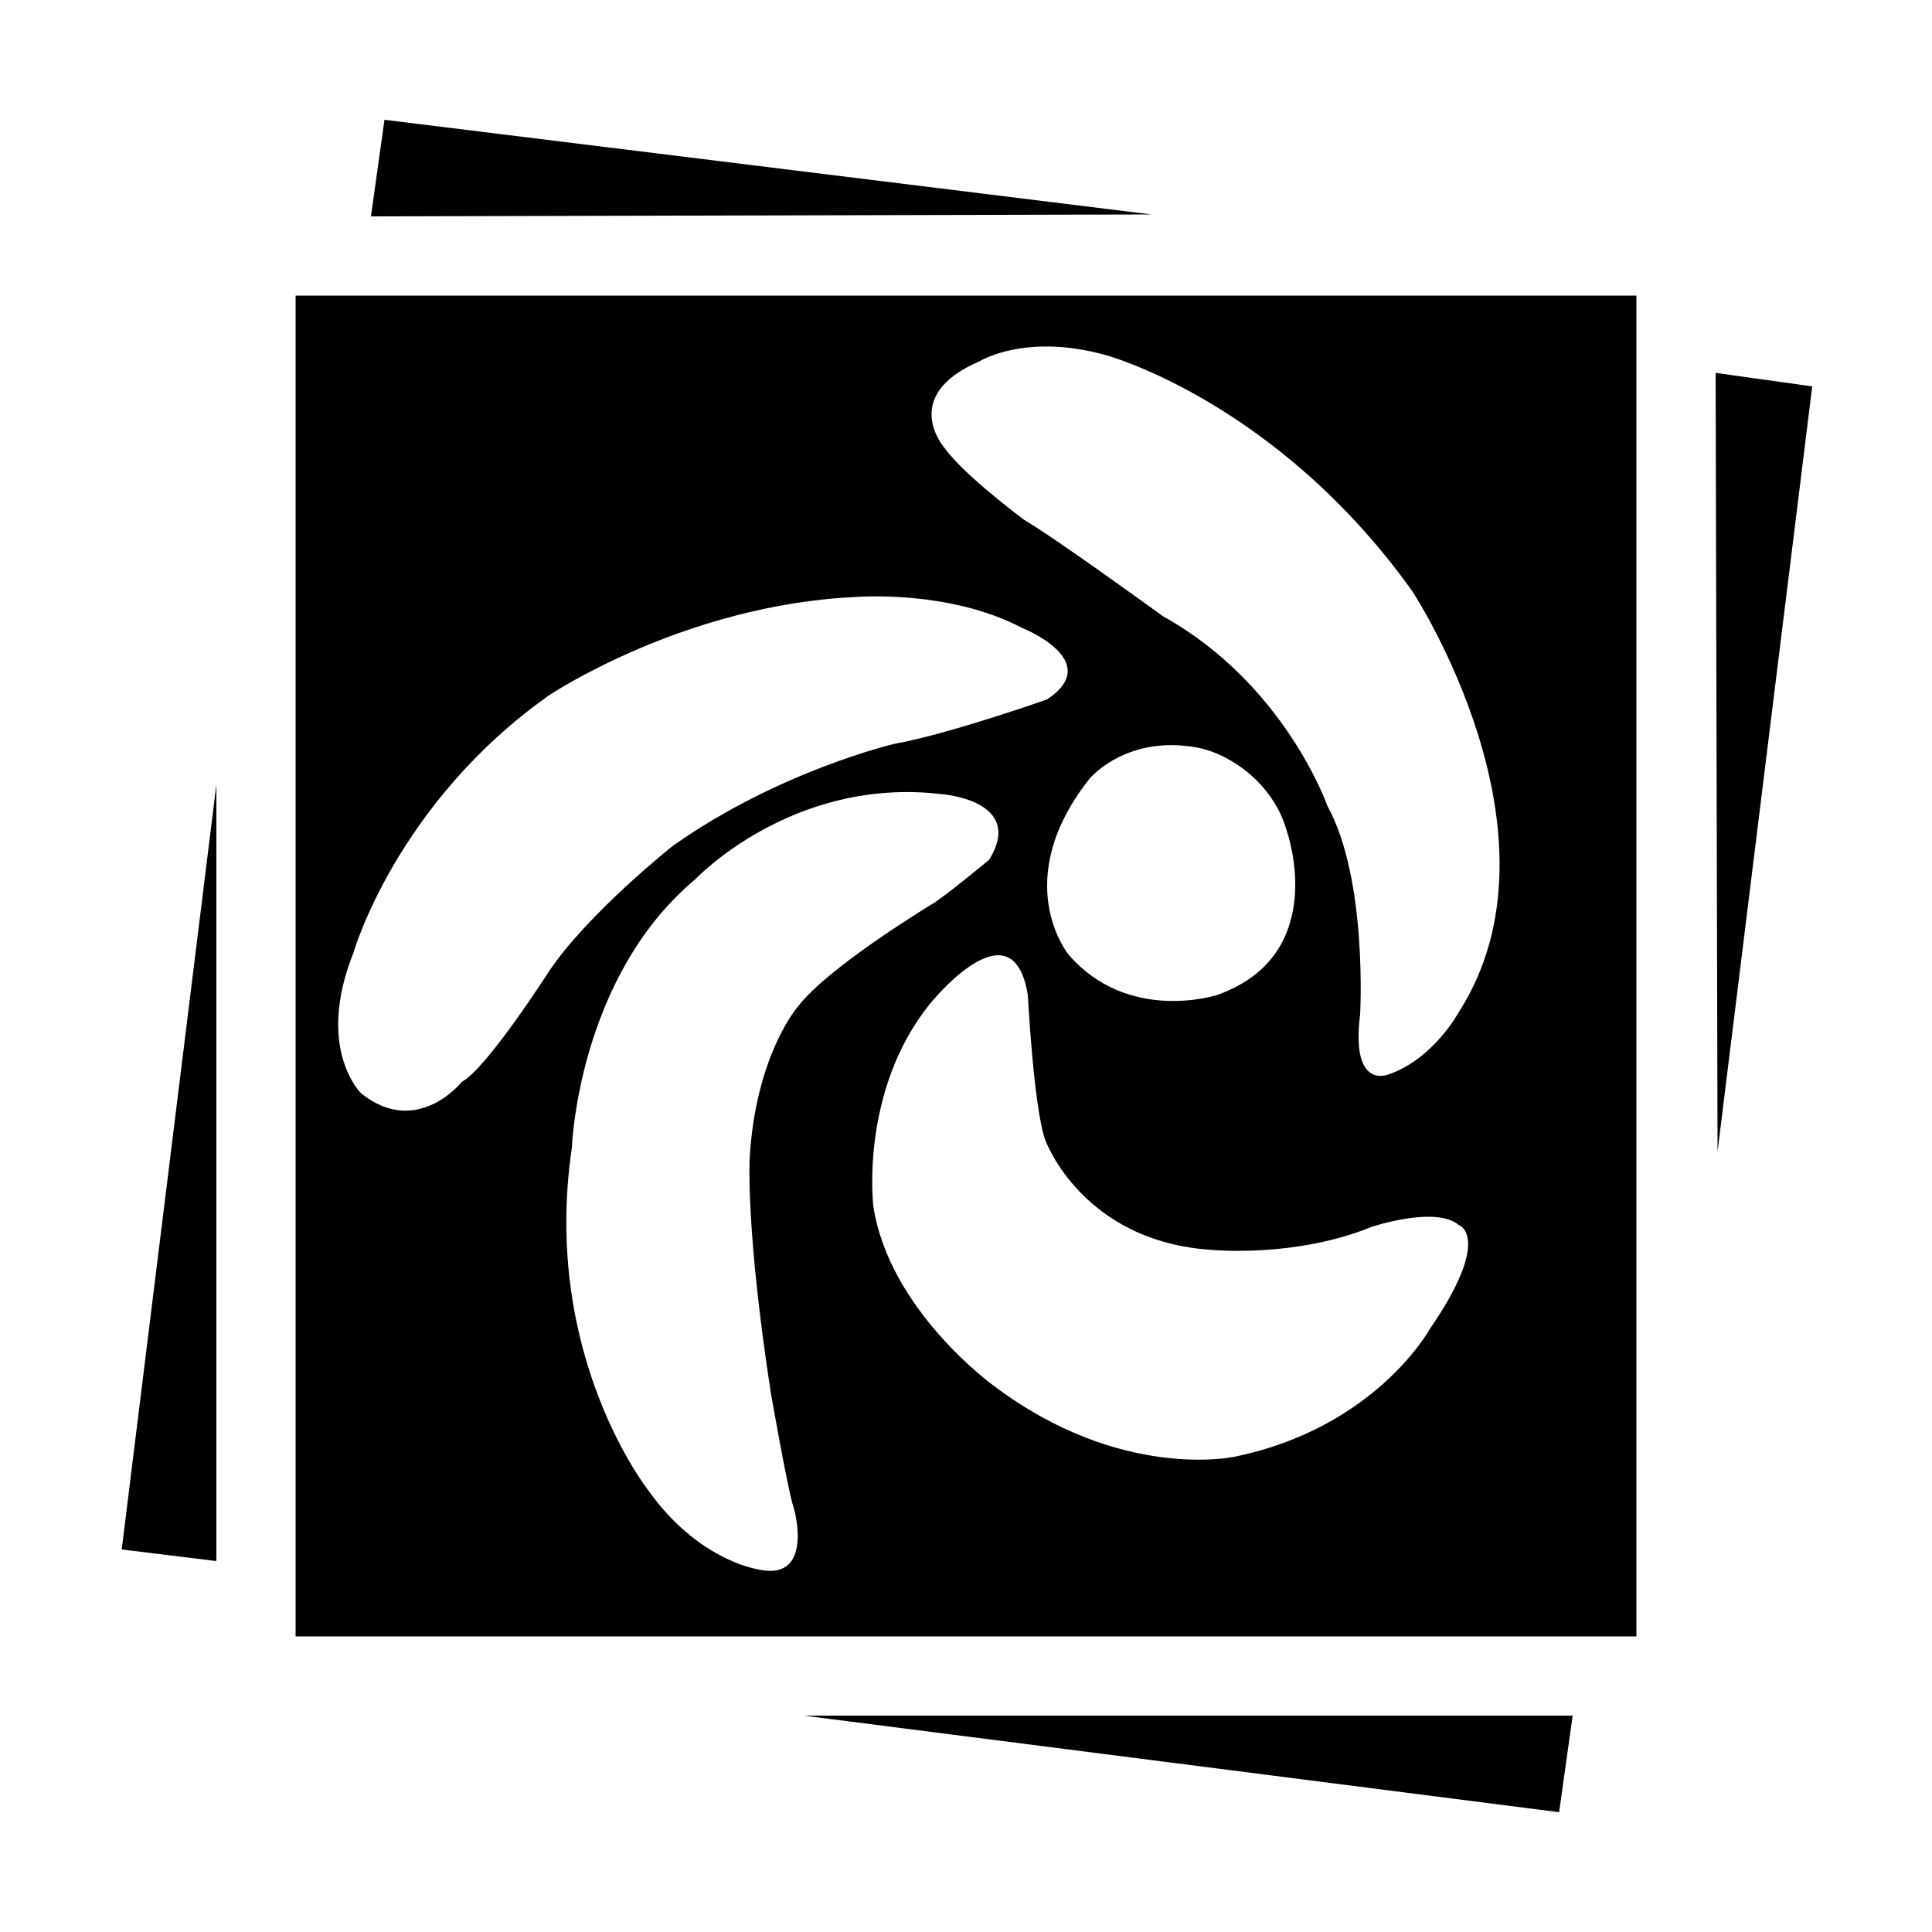 <svg width="64" height="64" viewBox="0 0 1000 1000" xmlns="http://www.w3.org/2000/svg"><path d="M153 847h694V153H153v694zm260-326s-22 25-25 79c0 0-2 37 11 121 0 0 9 52 12 60 0 0 11 39-20 31 0 0-30-5-55-40 0 0-56-70-40-178 0 0 3-88 64-139 0 0 50-53 127-44 0 0 44 3 25 34 0 0-18 15-28 22 0 0-55 33-71 54zm327 167s-28 51-101 66c0 0-59 13-125-37 0 0-54-39-62-93 0 0-7-59 29-104 0 0 43-54 51-5 0 0 3 58 9 75 0 0 19 53 87 57 0 0 43 4 82-12 0 0 33-11 45-1 0 0 18 6-15 54zM564 403s19-23 56-16c16 3 39 18 46 43 0 0 23 64-36 85 0 0-46 15-77-21 0 0-31-38 11-91zm-57-216s24-15 66-3c0 0 88 24 158 122 0 0 83 126 24 218 0 0-13 24-36 32 0 0-20 9-15-31 0 0 4-70-17-108 0 0-22-63-85-98 0 0-55-40-72-50 0 0-31-23-41-37 0 0-24-27 18-45zM183 493s22-77 101-133c0 0 70-47 159-51 0 0 48-4 86 16 0 0 43 17 13 37 0 0-51 18-79 23 0 0-60 14-115 53 0 0-44 35-64 65 0 0-32 50-45 57 0 0-23 29-52 6 0 0-24-23-4-73zm16-431l-7 50 404-1-397-49zm689 131l1 403 49-396-50-7zm-81 745l7-50H416l391 50zM63 802l49 6V406L63 802z"/></svg>